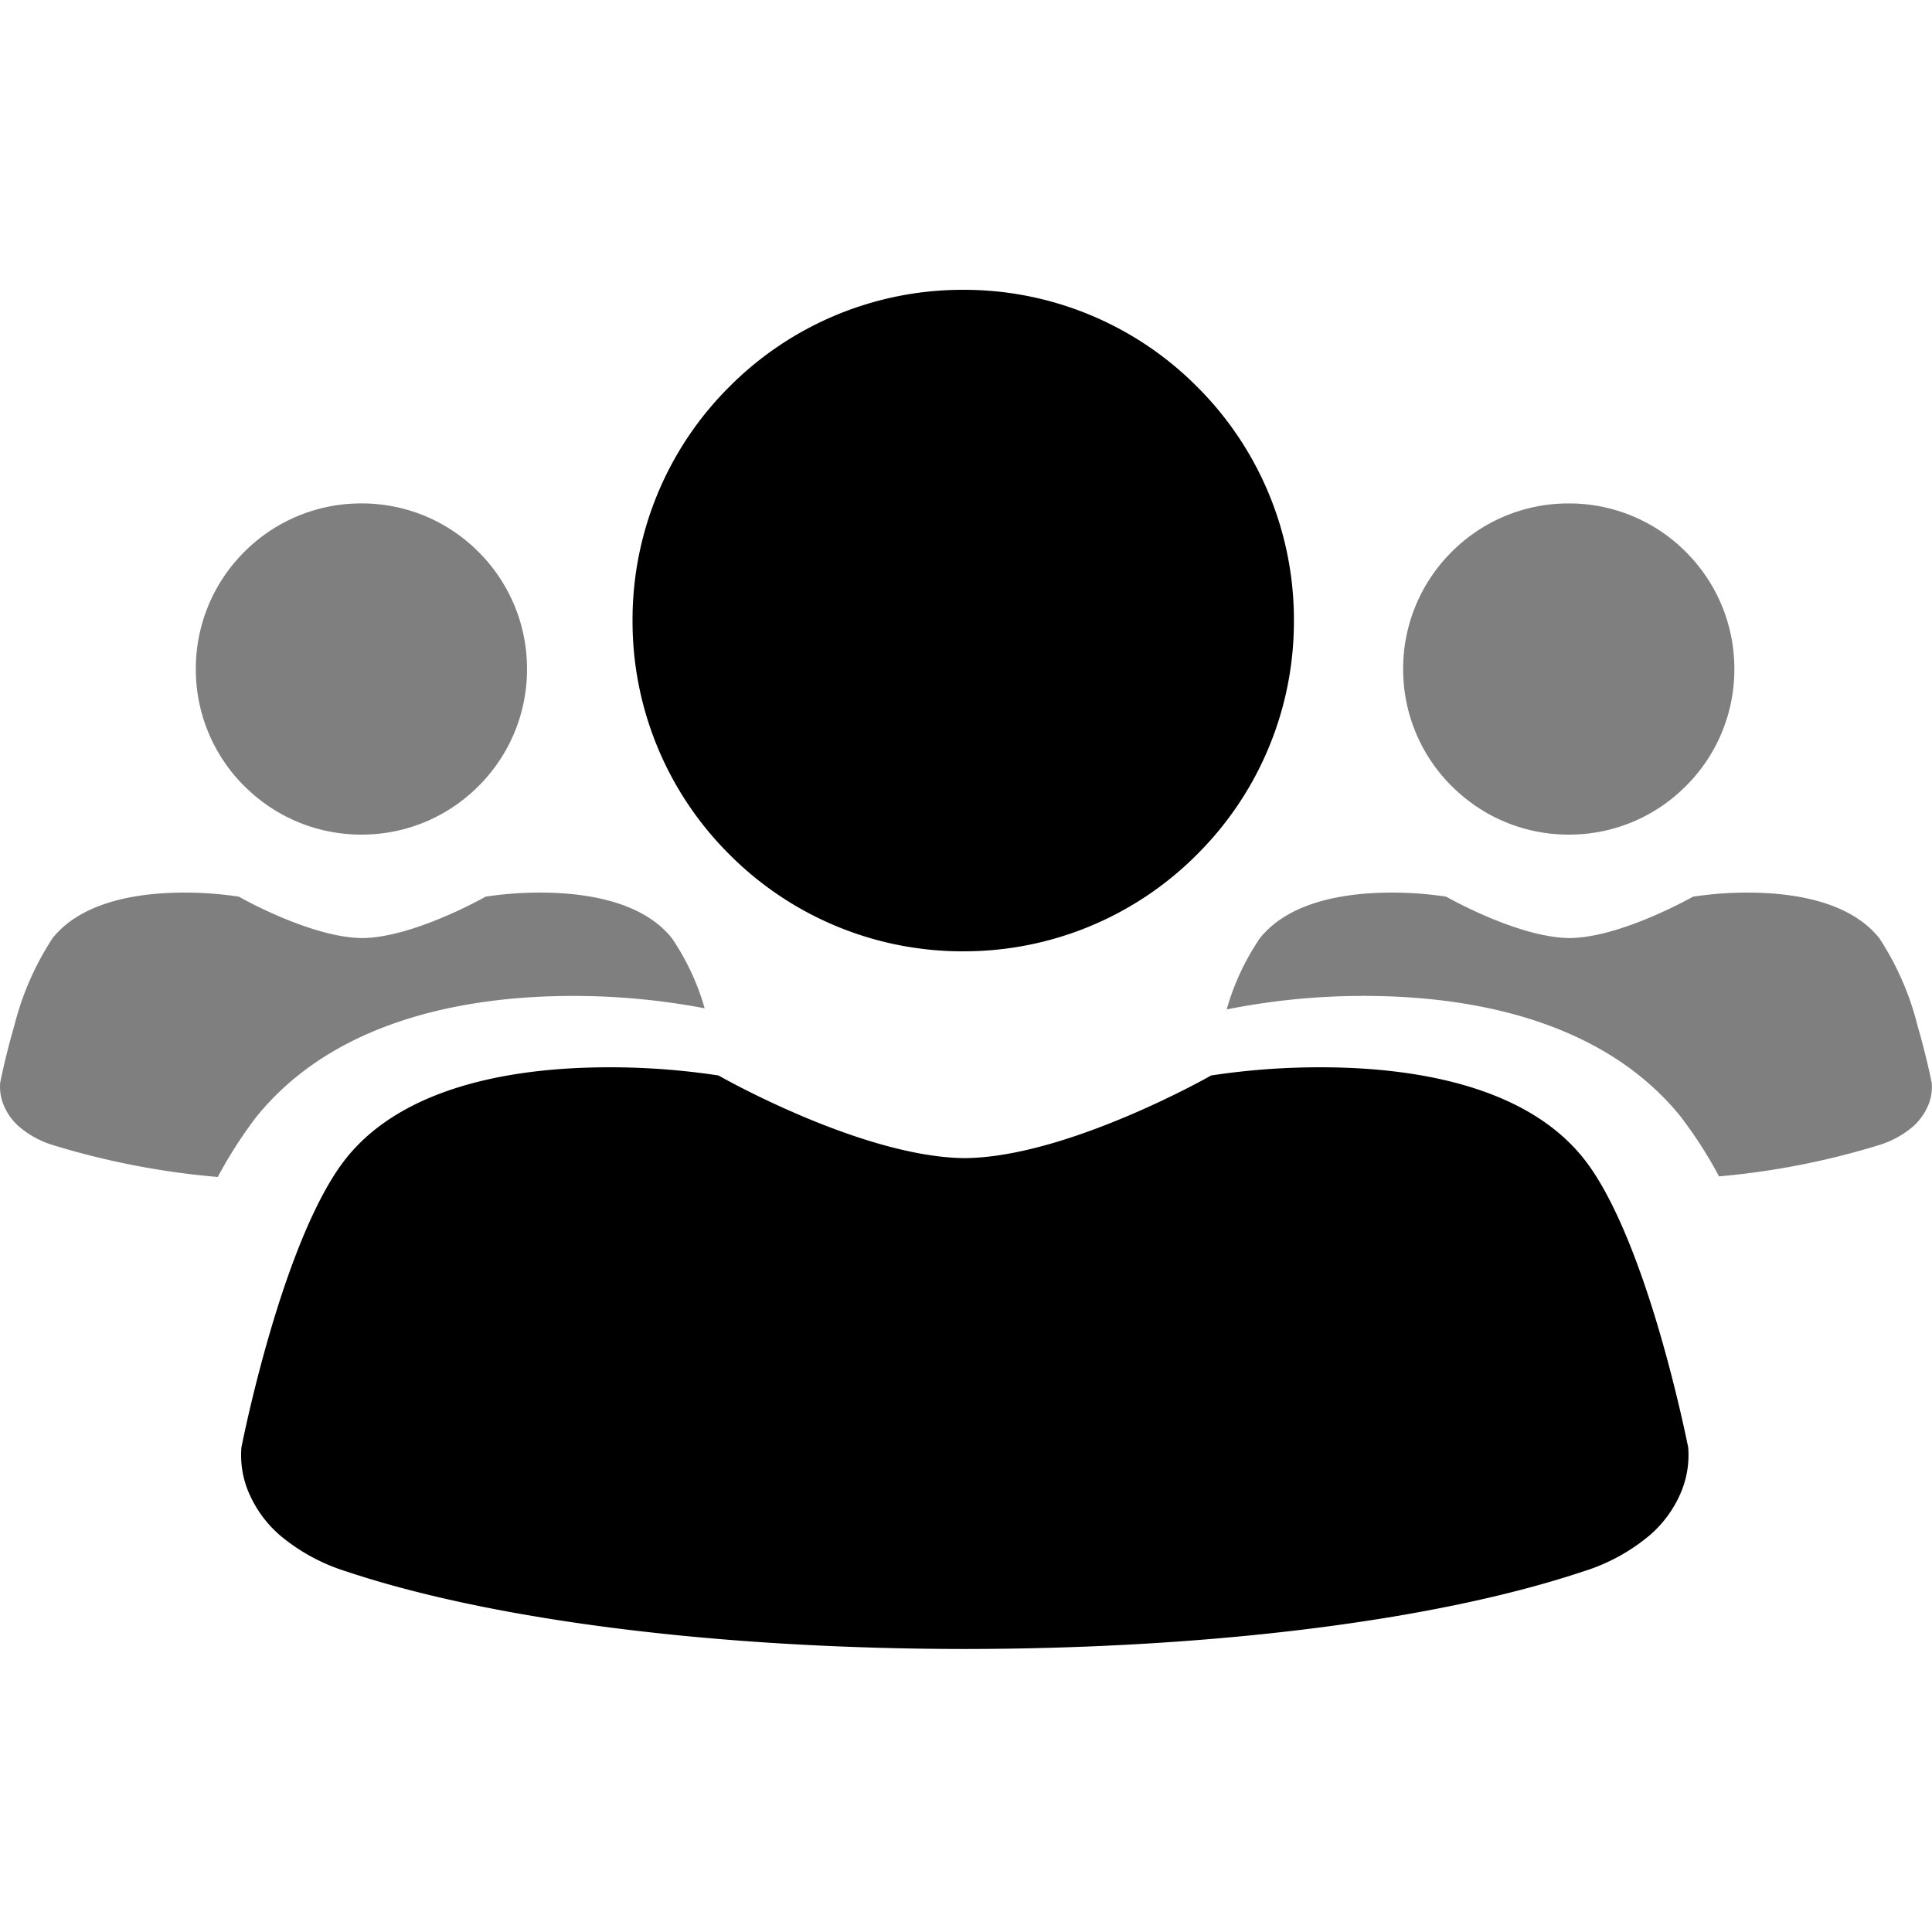<svg xmlns="http://www.w3.org/2000/svg" xmlns:xlink="http://www.w3.org/1999/xlink" width="100" height="100" viewBox="0 0 100 100"><defs><clipPath id="b"><rect width="100" height="100"/></clipPath></defs><g id="a" clip-path="url(#b)"><path d="M-3424.273-7566.792a4.937,4.937,0,0,1-1.712-.928,3.039,3.039,0,0,1-.791-1.059,2.481,2.481,0,0,1-.215-1.226l0,0c.008-.056.272-1.391.733-2.968a14.883,14.883,0,0,1,1.982-4.53c1.557-1.944,4.561-2.354,6.806-2.354a18.638,18.638,0,0,1,2.833.21h0c.034.022,3.723,2.122,6.385,2.143,2.652-.021,6.351-2.121,6.385-2.143h0a18.63,18.63,0,0,1,2.833-.21c2.245,0,5.249.409,6.806,2.354a12.548,12.548,0,0,1,1.7,3.634,36.361,36.361,0,0,0-6.806-.64c-5.195,0-12.263,1.094-16.433,6.306a22.961,22.961,0,0,0-1.961,3.065A40.939,40.939,0,0,1-3424.273-7566.792Zm84.311-1.412c-4.172-5.211-11.24-6.306-16.435-6.306a36.116,36.116,0,0,0-7.11.7,12.729,12.729,0,0,1,1.724-3.693c1.557-1.944,4.561-2.354,6.806-2.354a18.63,18.63,0,0,1,2.833.21h0c.036.022,3.723,2.122,6.385,2.143,2.517-.021,5.974-1.911,6.353-2.123.012-.006.026-.014.04-.02a18.786,18.786,0,0,1,2.829-.21c2.247,0,5.25.409,6.806,2.354a14.76,14.76,0,0,1,1.981,4.53c.423,1.444.689,2.726.737,2.968v0a2.489,2.489,0,0,1-.213,1.226,3.063,3.063,0,0,1-.792,1.059,4.935,4.935,0,0,1-1.712.928,40.1,40.1,0,0,1-8.292,1.623A22.857,22.857,0,0,0-3339.962-7568.2Zm-11.9-17.166a8.514,8.514,0,0,1-2.511-6.061,8.52,8.52,0,0,1,2.511-6.061A8.515,8.515,0,0,1-3345.8-7600a8.508,8.508,0,0,1,6.059,2.509,8.522,8.522,0,0,1,2.511,6.061,8.515,8.515,0,0,1-2.511,6.061,8.508,8.508,0,0,1-6.059,2.511A8.515,8.515,0,0,1-3351.857-7585.37Zm-62.493,0a8.52,8.52,0,0,1-2.509-6.061,8.527,8.527,0,0,1,2.509-6.061,8.523,8.523,0,0,1,6.063-2.509,8.507,8.507,0,0,1,6.059,2.509,8.522,8.522,0,0,1,2.511,6.061,8.515,8.515,0,0,1-2.511,6.061,8.511,8.511,0,0,1-6.059,2.511A8.523,8.523,0,0,1-3414.35-7585.37Z" transform="translate(3427 7626.058)" opacity="0.5"/><path d="M-2882.452-7165.65h-.171c-12.687-.012-24.325-1.474-31.928-4.014a9.9,9.9,0,0,1-3.421-1.858,6.068,6.068,0,0,1-1.581-2.113,4.93,4.93,0,0,1-.428-2.447v0c.022-.112.549-2.779,1.47-5.931.859-2.944,2.244-6.9,3.958-9.045,3.109-3.886,9.109-4.7,13.595-4.7a37.418,37.418,0,0,1,5.657.421h.009c.07.043,7.437,4.235,12.753,4.28,5.3-.045,12.683-4.237,12.754-4.28h.009a37.438,37.438,0,0,1,5.657-.421c4.486,0,10.486.816,13.594,4.7,1.714,2.14,3.1,6.1,3.958,9.045.843,2.884,1.374,5.446,1.471,5.931v0a4.979,4.979,0,0,1-.427,2.447,6.048,6.048,0,0,1-1.581,2.113,9.9,9.9,0,0,1-3.422,1.858C-2858.127-7167.125-2869.764-7165.663-2882.452-7165.65Zm-.171-36.111a17.016,17.016,0,0,1-12.1-5.014,17.01,17.01,0,0,1-5.014-12.106,17.01,17.01,0,0,1,5.014-12.105,17.016,17.016,0,0,1,12.1-5.014,17.006,17.006,0,0,1,12.105,5.014,17.01,17.01,0,0,1,5.014,12.105,17.01,17.01,0,0,1-5.014,12.106A17.007,17.007,0,0,1-2882.623-7201.762Z" transform="translate(2932.477 7251.001)"/></g></svg>